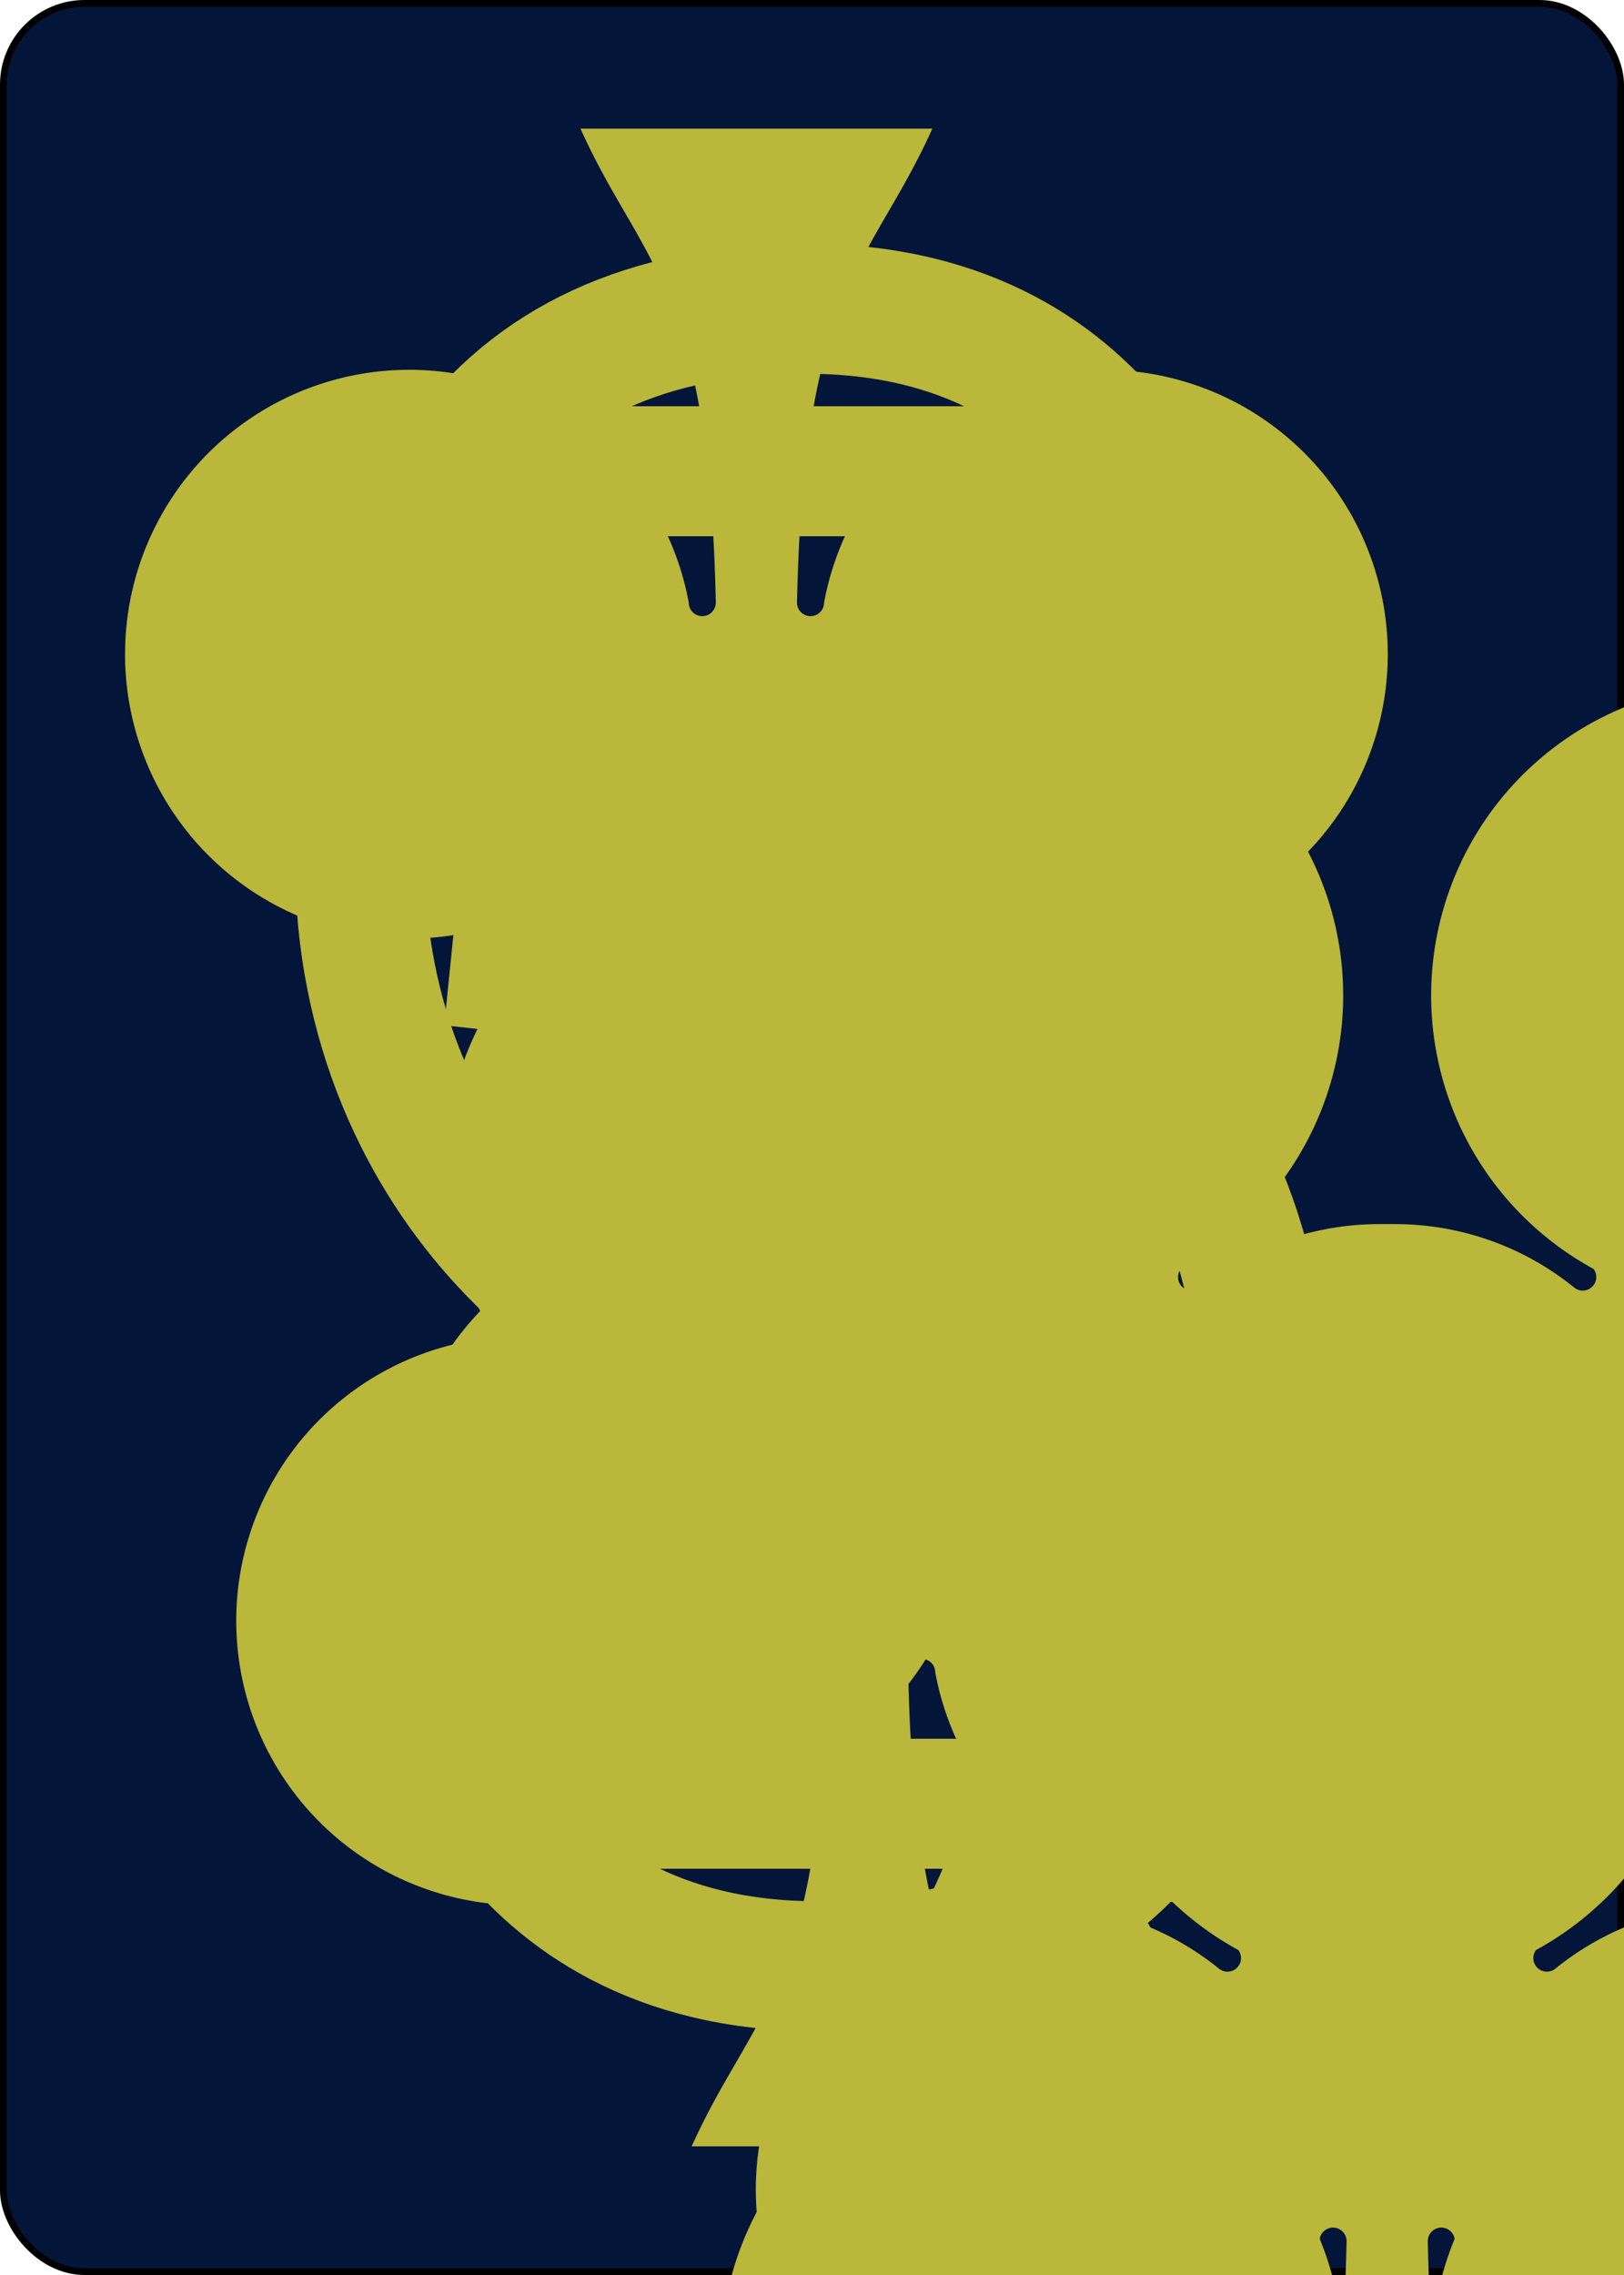 <?xml version="1.0" encoding="UTF-8" standalone="no"?>
<svg xmlns="http://www.w3.org/2000/svg" xmlns:xlink="http://www.w3.org/1999/xlink" class="card" face="5C" height="3.5in" preserveAspectRatio="none" viewBox="-120 -168 240 336" width="2.5in"><symbol id="SC5" viewBox="-600 -600 1200 1200" preserveAspectRatio="xMinYMid"><path d="M30 150C35 385 85 400 130 500L-130 500C-85 400 -35 385 -30 150A10 10 0 0 0 -50 150A210 210 0 1 1 -124 -51A10 10 0 0 0 -110 -65A230 230 0 1 1 110 -65A10 10 0 0 0 124 -51A210 210 0 1 1 50 150A10 10 0 0 0 30 150Z" fill="#bab73a"></path></symbol><symbol id="VC5" viewBox="-500 -500 1000 1000" preserveAspectRatio="xMinYMid"><path d="M170 -460L-175 -460L-210 -115C-210 -115 -200 -200 0 -200C100 -200 255 -80 255 120C255 320 180 460 -20 460C-220 460 -255 285 -255 285" stroke="#bab73a" stroke-width="80" stroke-linecap="square" stroke-miterlimit="1.5" fill="none"></path></symbol><rect width="239" height="335" x="-119.5" y="-167.5" rx="12" ry="12" fill="#03163a" stroke="black"></rect><use xlink:href="#VC5" height="32" x="-114.4" y="-156"></use><use xlink:href="#SC5" height="26.769" x="-111.784" y="-119"></use><use xlink:href="#SC5" height="70" x="-87.501" y="-135.588"></use><use xlink:href="#SC5" height="70" x="17.501" y="-135.588"></use><use xlink:href="#SC5" height="70" x="-35" y="-35"></use><use xlink:href="#SC5" height="70" x="-87.501" y="65.588"></use><use xlink:href="#SC5" height="70" x="17.501" y="65.588"></use><g transform="rotate(180)"><use xlink:href="#VC5" height="32" x="-114.4" y="-156"></use><use xlink:href="#SC5" height="26.769" x="-111.784" y="-119"></use></g></svg>
